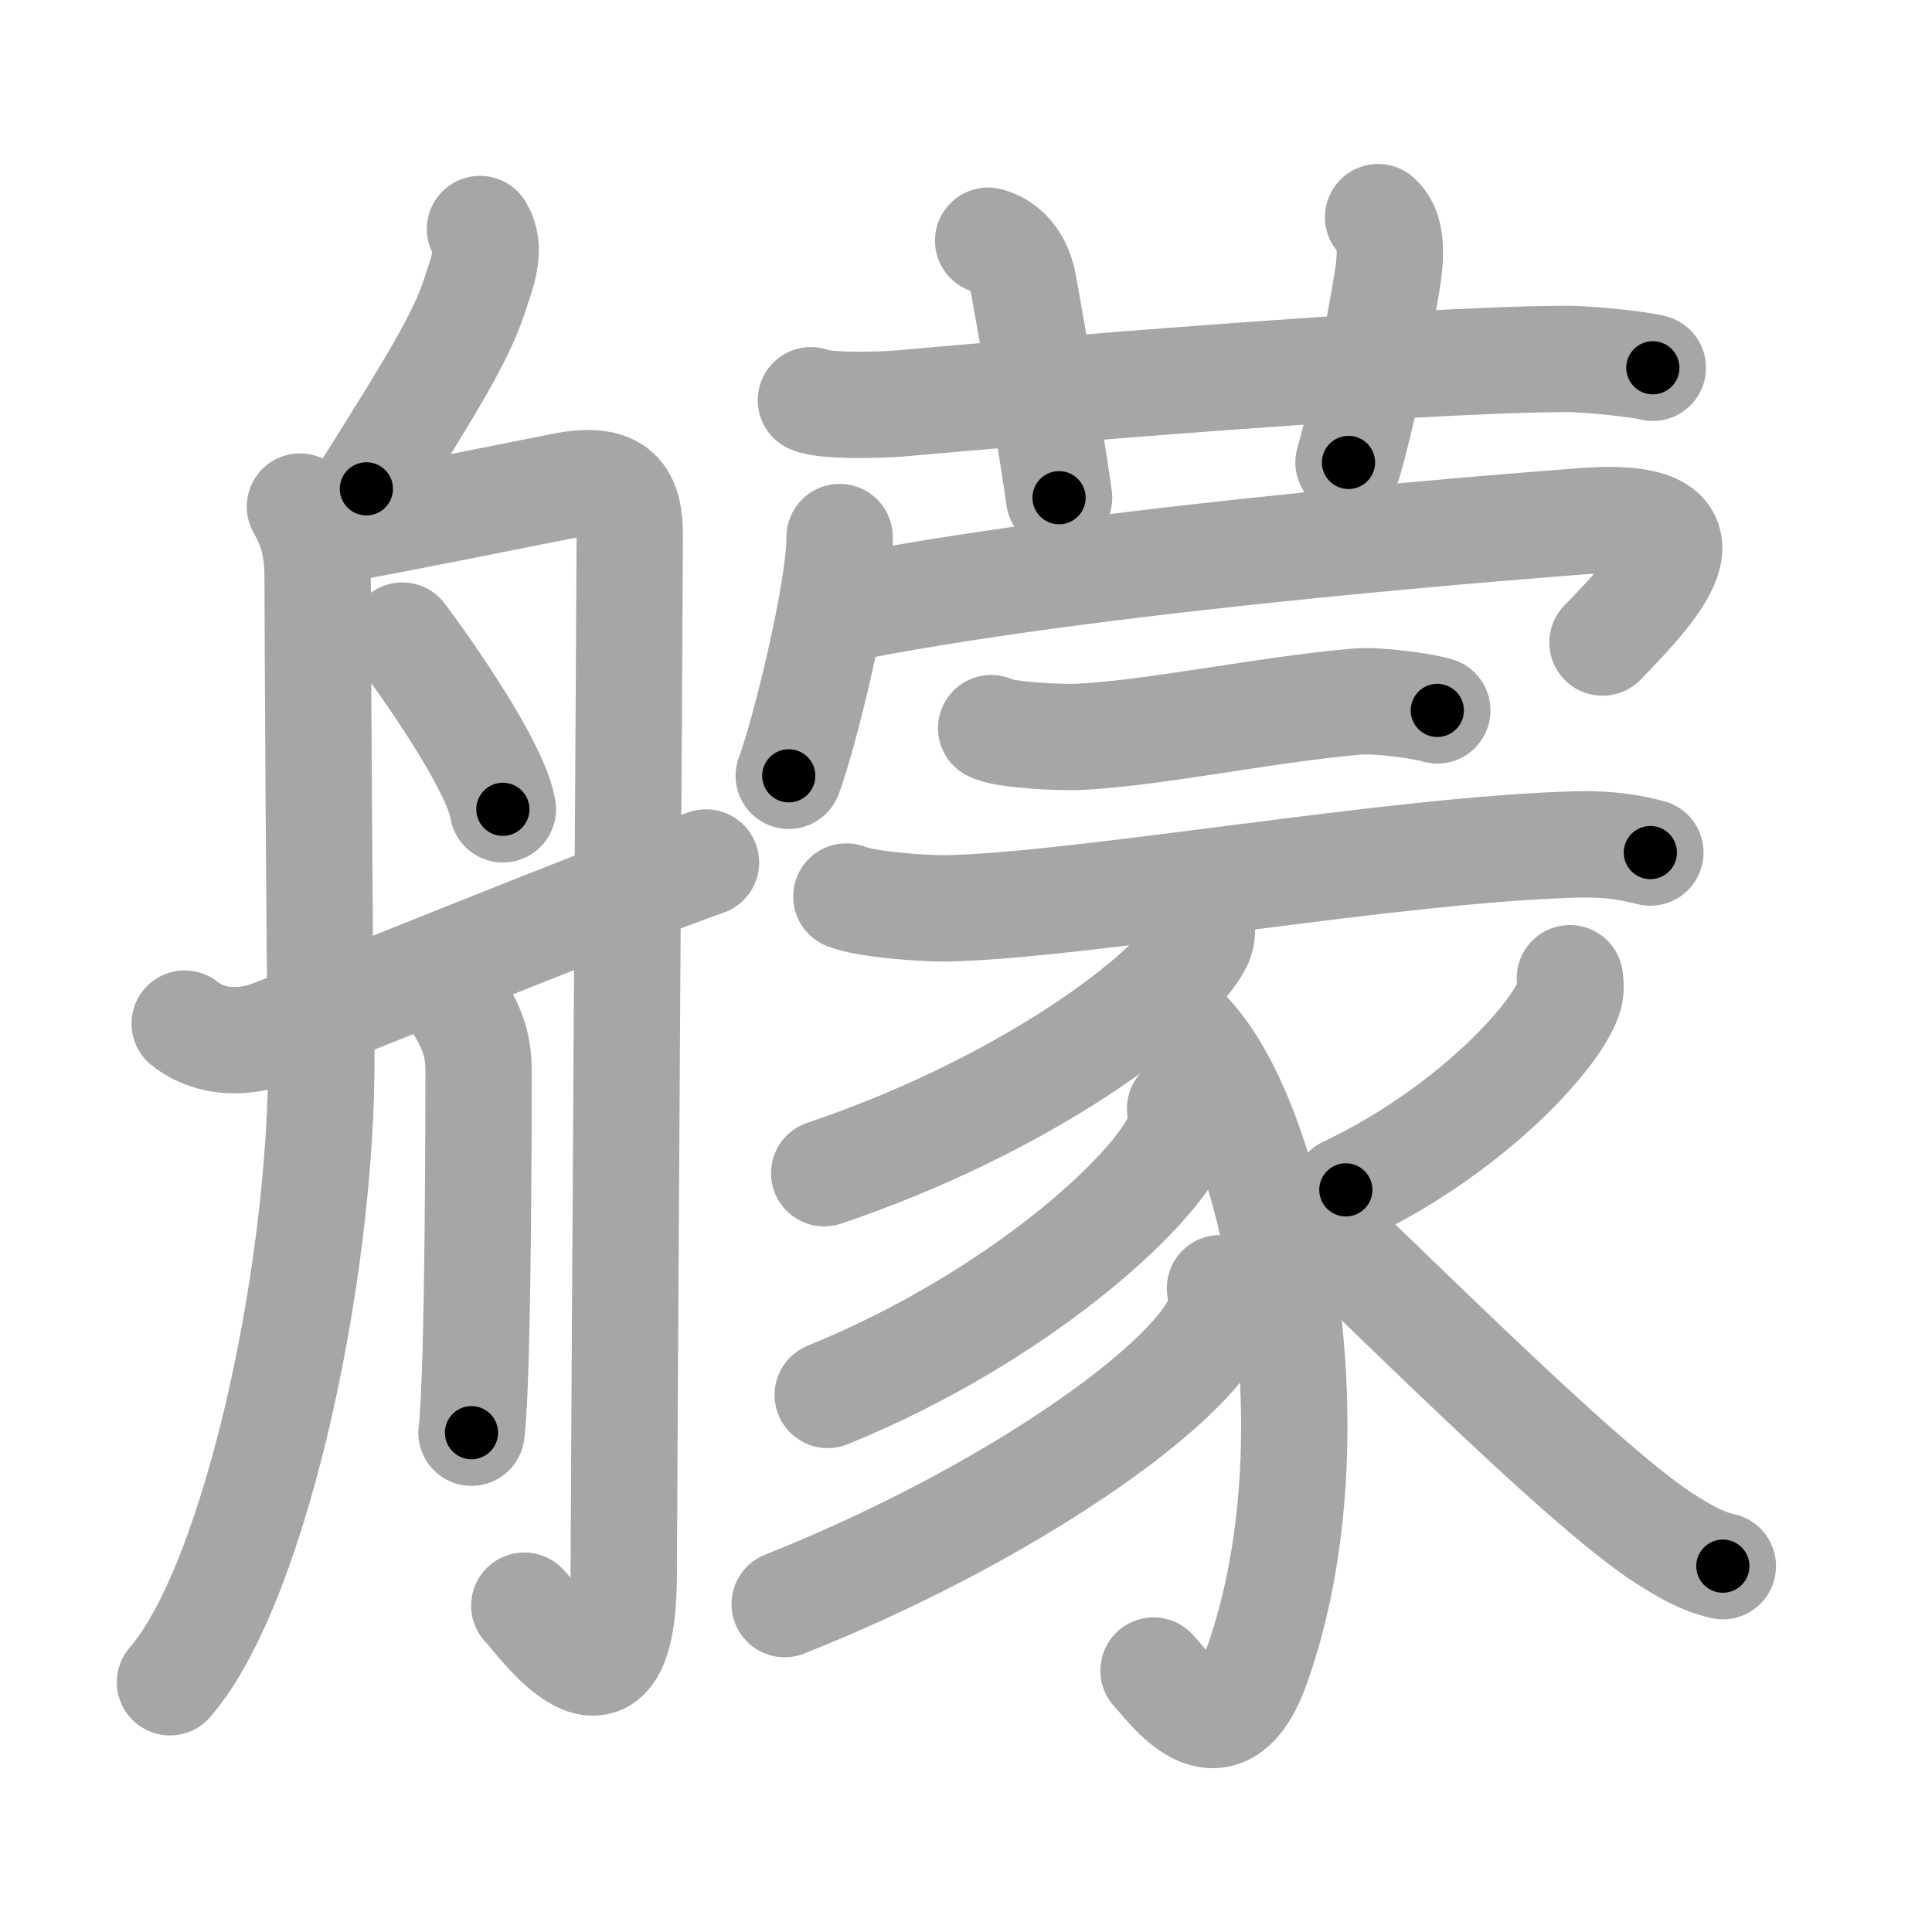 <svg xmlns="http://www.w3.org/2000/svg" viewBox="0 0 109 109" id="8268"><g fill="none" stroke="#a6a6a6" stroke-width="6" stroke-linecap="round" stroke-linejoin="round"><g><g><path d="M27.08,12.92c0.67,1.08,0.17,2.33-0.33,3.83C26,19,24.5,21.5,20.67,27.58" /><path d="M16.92,28.58c0.73,1.29,1,2.4,1,4s0.1,22.57,0.19,25.46c0.36,12.65-3.6,31.21-8.52,36.87" /><path d="M18.92,29.92c3.54-0.63,9.63-1.87,12.83-2.5c3.2-0.63,3.78,0.65,3.78,2.84c0,2.19-0.34,55.38-0.34,58.51c0,9.73-4.94,2.44-5.61,1.82" /><path d="M22.7,35.86c1.52,2.03,5.3,7.44,5.67,9.8" /><path d="M25.8,56.64c1,1.6,1.2,2.56,1.2,3.84c0,1.28,0,17.17-0.4,20.35" /><path d="M10.42,57.75c1.58,1.25,3.51,1,4.59,0.65c1.09-0.35,20.24-8.15,24.82-9.74" /></g><g><g><path d="M45.75,22.58c0.83,0.37,4.08,0.26,4.92,0.19c7.66-0.68,28.75-2.47,37.58-2.52c1.39-0.01,4.31,0.31,5,0.5" /><path d="M55.75,13.58c1.5,0.42,1.88,1.85,2,2.5c1.1,6.12,1.69,9.77,2,12" /><path d="M77.75,12.25c0.66,0.59,0.83,1.67,0.5,3.67c-0.45,2.68-1.21,6.8-2.17,10.17" /></g><g><g><path d="M47.37,30.3c0,3.16-2.06,11.36-2.87,13.47" /><path d="M48.3,34.21c14.87-2.88,39.48-4.68,40.78-4.79c8.48-0.71,4.51,3.56,1.33,6.83" /></g><path d="M55.92,41.08c0.74,0.41,3.92,0.52,4.67,0.5c4.08-0.12,10.92-1.58,16-2c1.25-0.1,3.88,0.29,4.5,0.5" /><g><path d="M47.75,50.58c1.16,0.47,4.51,0.69,5.67,0.67c7.9-0.18,25.44-3.37,35.65-3.61c1.92-0.04,3.08,0.22,4.04,0.46" /><path d="M67.76,51.88c0.06,0.34,0.12,0.87-0.12,1.35c-1.45,2.86-9.76,9.13-21.14,12.96" /><path d="M66.55,57.83c5.27,4.59,9.01,23.09,4.36,36.14c-2.05,5.75-5.14,0.93-5.83,0.28" /><path d="M66.58,62.54c0.06,0.38,0.12,0.98-0.11,1.53c-1.35,3.22-9.13,10.3-19.77,14.63" /><path d="M68.83,72.68c0.07,0.44,0.14,1.15-0.13,1.78c-1.62,3.76-11.74,10.99-24.43,16.04" /><path d="M88.57,55.19c0.04,0.28,0.08,0.72-0.07,1.13c-0.86,2.38-5.81,7.61-12.57,10.81" /><path d="M73.64,68.43c3.13,2.73,15.4,15.25,20.27,18.37c1.21,0.77,2.14,1.3,3.29,1.56" /></g></g></g></g></g><g fill="none" stroke="#000" stroke-width="3" stroke-linecap="round" stroke-linejoin="round"><path d="M27.08,12.92c0.67,1.08,0.17,2.33-0.33,3.83C26,19,24.5,21.5,20.67,27.58" stroke-dasharray="16.426" stroke-dashoffset="16.426"><animate attributeName="stroke-dashoffset" values="16.426;16.426;0" dur="0.164s" fill="freeze" begin="0s;8268.click" /></path><path d="M16.92,28.58c0.73,1.29,1,2.4,1,4s0.1,22.57,0.19,25.46c0.36,12.65-3.6,31.21-8.52,36.87" stroke-dasharray="68.003" stroke-dashoffset="68.003"><animate attributeName="stroke-dashoffset" values="68.003" fill="freeze" begin="8268.click" /><animate attributeName="stroke-dashoffset" values="68.003;68.003;0" keyTimes="0;0.243;1" dur="0.675s" fill="freeze" begin="0s;8268.click" /></path><path d="M18.92,29.92c3.54-0.63,9.63-1.87,12.83-2.5c3.2-0.63,3.78,0.65,3.78,2.84c0,2.19-0.34,55.38-0.34,58.51c0,9.73-4.94,2.44-5.61,1.82" stroke-dasharray="88.342" stroke-dashoffset="88.342"><animate attributeName="stroke-dashoffset" values="88.342" fill="freeze" begin="8268.click" /><animate attributeName="stroke-dashoffset" values="88.342;88.342;0" keyTimes="0;0.504;1" dur="1.339s" fill="freeze" begin="0s;8268.click" /></path><path d="M22.7,35.86c1.52,2.03,5.3,7.44,5.67,9.8" stroke-dasharray="11.385" stroke-dashoffset="11.385"><animate attributeName="stroke-dashoffset" values="11.385" fill="freeze" begin="8268.click" /><animate attributeName="stroke-dashoffset" values="11.385;11.385;0" keyTimes="0;0.854;1" dur="1.567s" fill="freeze" begin="0s;8268.click" /></path><path d="M25.8,56.64c1,1.6,1.2,2.56,1.2,3.84c0,1.28,0,17.17-0.4,20.35" stroke-dasharray="24.448" stroke-dashoffset="24.448"><animate attributeName="stroke-dashoffset" values="24.448" fill="freeze" begin="8268.click" /><animate attributeName="stroke-dashoffset" values="24.448;24.448;0" keyTimes="0;0.865;1" dur="1.811s" fill="freeze" begin="0s;8268.click" /></path><path d="M10.42,57.75c1.58,1.25,3.51,1,4.59,0.65c1.09-0.35,20.24-8.15,24.82-9.74" stroke-dasharray="31.494" stroke-dashoffset="31.494"><animate attributeName="stroke-dashoffset" values="31.494" fill="freeze" begin="8268.click" /><animate attributeName="stroke-dashoffset" values="31.494;31.494;0" keyTimes="0;0.852;1" dur="2.126s" fill="freeze" begin="0s;8268.click" /></path><path d="M45.75,22.58c0.83,0.37,4.08,0.26,4.92,0.19c7.66-0.68,28.75-2.47,37.58-2.52c1.39-0.01,4.31,0.31,5,0.5" stroke-dasharray="47.65" stroke-dashoffset="47.65"><animate attributeName="stroke-dashoffset" values="47.65" fill="freeze" begin="8268.click" /><animate attributeName="stroke-dashoffset" values="47.65;47.65;0" keyTimes="0;0.817;1" dur="2.602s" fill="freeze" begin="0s;8268.click" /></path><path d="M55.75,13.58c1.5,0.42,1.88,1.85,2,2.5c1.1,6.12,1.69,9.77,2,12" stroke-dasharray="15.556" stroke-dashoffset="15.556"><animate attributeName="stroke-dashoffset" values="15.556" fill="freeze" begin="8268.click" /><animate attributeName="stroke-dashoffset" values="15.556;15.556;0" keyTimes="0;0.943;1" dur="2.758s" fill="freeze" begin="0s;8268.click" /></path><path d="M77.75,12.25c0.66,0.59,0.83,1.67,0.5,3.67c-0.45,2.68-1.21,6.8-2.17,10.17" stroke-dasharray="14.258" stroke-dashoffset="14.258"><animate attributeName="stroke-dashoffset" values="14.258" fill="freeze" begin="8268.click" /><animate attributeName="stroke-dashoffset" values="14.258;14.258;0" keyTimes="0;0.906;1" dur="3.043s" fill="freeze" begin="0s;8268.click" /></path><path d="M47.37,30.3c0,3.16-2.06,11.36-2.87,13.47" stroke-dasharray="13.809" stroke-dashoffset="13.809"><animate attributeName="stroke-dashoffset" values="13.809" fill="freeze" begin="8268.click" /><animate attributeName="stroke-dashoffset" values="13.809;13.809;0" keyTimes="0;0.917;1" dur="3.319s" fill="freeze" begin="0s;8268.click" /></path><path d="M48.3,34.21c14.87-2.88,39.48-4.68,40.78-4.79c8.48-0.71,4.51,3.56,1.33,6.83" stroke-dasharray="53.558" stroke-dashoffset="53.558"><animate attributeName="stroke-dashoffset" values="53.558" fill="freeze" begin="8268.click" /><animate attributeName="stroke-dashoffset" values="53.558;53.558;0" keyTimes="0;0.861;1" dur="3.855s" fill="freeze" begin="0s;8268.click" /></path><path d="M55.92,41.08c0.74,0.41,3.92,0.52,4.67,0.5c4.08-0.12,10.92-1.58,16-2c1.25-0.1,3.88,0.29,4.5,0.5" stroke-dasharray="25.393" stroke-dashoffset="25.393"><animate attributeName="stroke-dashoffset" values="25.393" fill="freeze" begin="8268.click" /><animate attributeName="stroke-dashoffset" values="25.393;25.393;0" keyTimes="0;0.938;1" dur="4.109s" fill="freeze" begin="0s;8268.click" /></path><path d="M47.75,50.58c1.16,0.47,4.51,0.69,5.67,0.67c7.9-0.18,25.44-3.37,35.65-3.61c1.92-0.04,3.08,0.22,4.04,0.46" stroke-dasharray="45.657" stroke-dashoffset="45.657"><animate attributeName="stroke-dashoffset" values="45.657" fill="freeze" begin="8268.click" /><animate attributeName="stroke-dashoffset" values="45.657;45.657;0" keyTimes="0;0.9;1" dur="4.566s" fill="freeze" begin="0s;8268.click" /></path><path d="M67.76,51.88c0.06,0.34,0.12,0.87-0.12,1.35c-1.45,2.86-9.76,9.13-21.14,12.96" stroke-dasharray="26.522" stroke-dashoffset="26.522"><animate attributeName="stroke-dashoffset" values="26.522" fill="freeze" begin="8268.click" /><animate attributeName="stroke-dashoffset" values="26.522;26.522;0" keyTimes="0;0.945;1" dur="4.831s" fill="freeze" begin="0s;8268.click" /></path><path d="M66.55,57.83c5.27,4.59,9.01,23.09,4.36,36.14c-2.05,5.75-5.14,0.93-5.83,0.28" stroke-dasharray="46.054" stroke-dashoffset="46.054"><animate attributeName="stroke-dashoffset" values="46.054" fill="freeze" begin="8268.click" /><animate attributeName="stroke-dashoffset" values="46.054;46.054;0" keyTimes="0;0.913;1" dur="5.292s" fill="freeze" begin="0s;8268.click" /></path><path d="M66.58,62.54c0.06,0.38,0.12,0.98-0.11,1.53c-1.35,3.22-9.13,10.3-19.77,14.63" stroke-dasharray="26.532" stroke-dashoffset="26.532"><animate attributeName="stroke-dashoffset" values="26.532" fill="freeze" begin="8268.click" /><animate attributeName="stroke-dashoffset" values="26.532;26.532;0" keyTimes="0;0.952;1" dur="5.557s" fill="freeze" begin="0s;8268.click" /></path><path d="M68.83,72.68c0.07,0.44,0.14,1.15-0.13,1.78c-1.62,3.76-11.74,10.99-24.43,16.04" stroke-dasharray="31.43" stroke-dashoffset="31.43"><animate attributeName="stroke-dashoffset" values="31.43" fill="freeze" begin="8268.click" /><animate attributeName="stroke-dashoffset" values="31.43;31.43;0" keyTimes="0;0.947;1" dur="5.871s" fill="freeze" begin="0s;8268.click" /></path><path d="M88.57,55.19c0.04,0.28,0.08,0.72-0.07,1.13c-0.86,2.38-5.81,7.61-12.57,10.81" stroke-dasharray="17.993" stroke-dashoffset="17.993"><animate attributeName="stroke-dashoffset" values="17.993" fill="freeze" begin="8268.click" /><animate attributeName="stroke-dashoffset" values="17.993;17.993;0" keyTimes="0;0.97;1" dur="6.051s" fill="freeze" begin="0s;8268.click" /></path><path d="M73.64,68.43c3.13,2.73,15.4,15.25,20.27,18.37c1.21,0.77,2.14,1.3,3.29,1.56" stroke-dasharray="31.04" stroke-dashoffset="31.04"><animate attributeName="stroke-dashoffset" values="31.04" fill="freeze" begin="8268.click" /><animate attributeName="stroke-dashoffset" values="31.04;31.04;0" keyTimes="0;0.951;1" dur="6.361s" fill="freeze" begin="0s;8268.click" /></path></g></svg>
